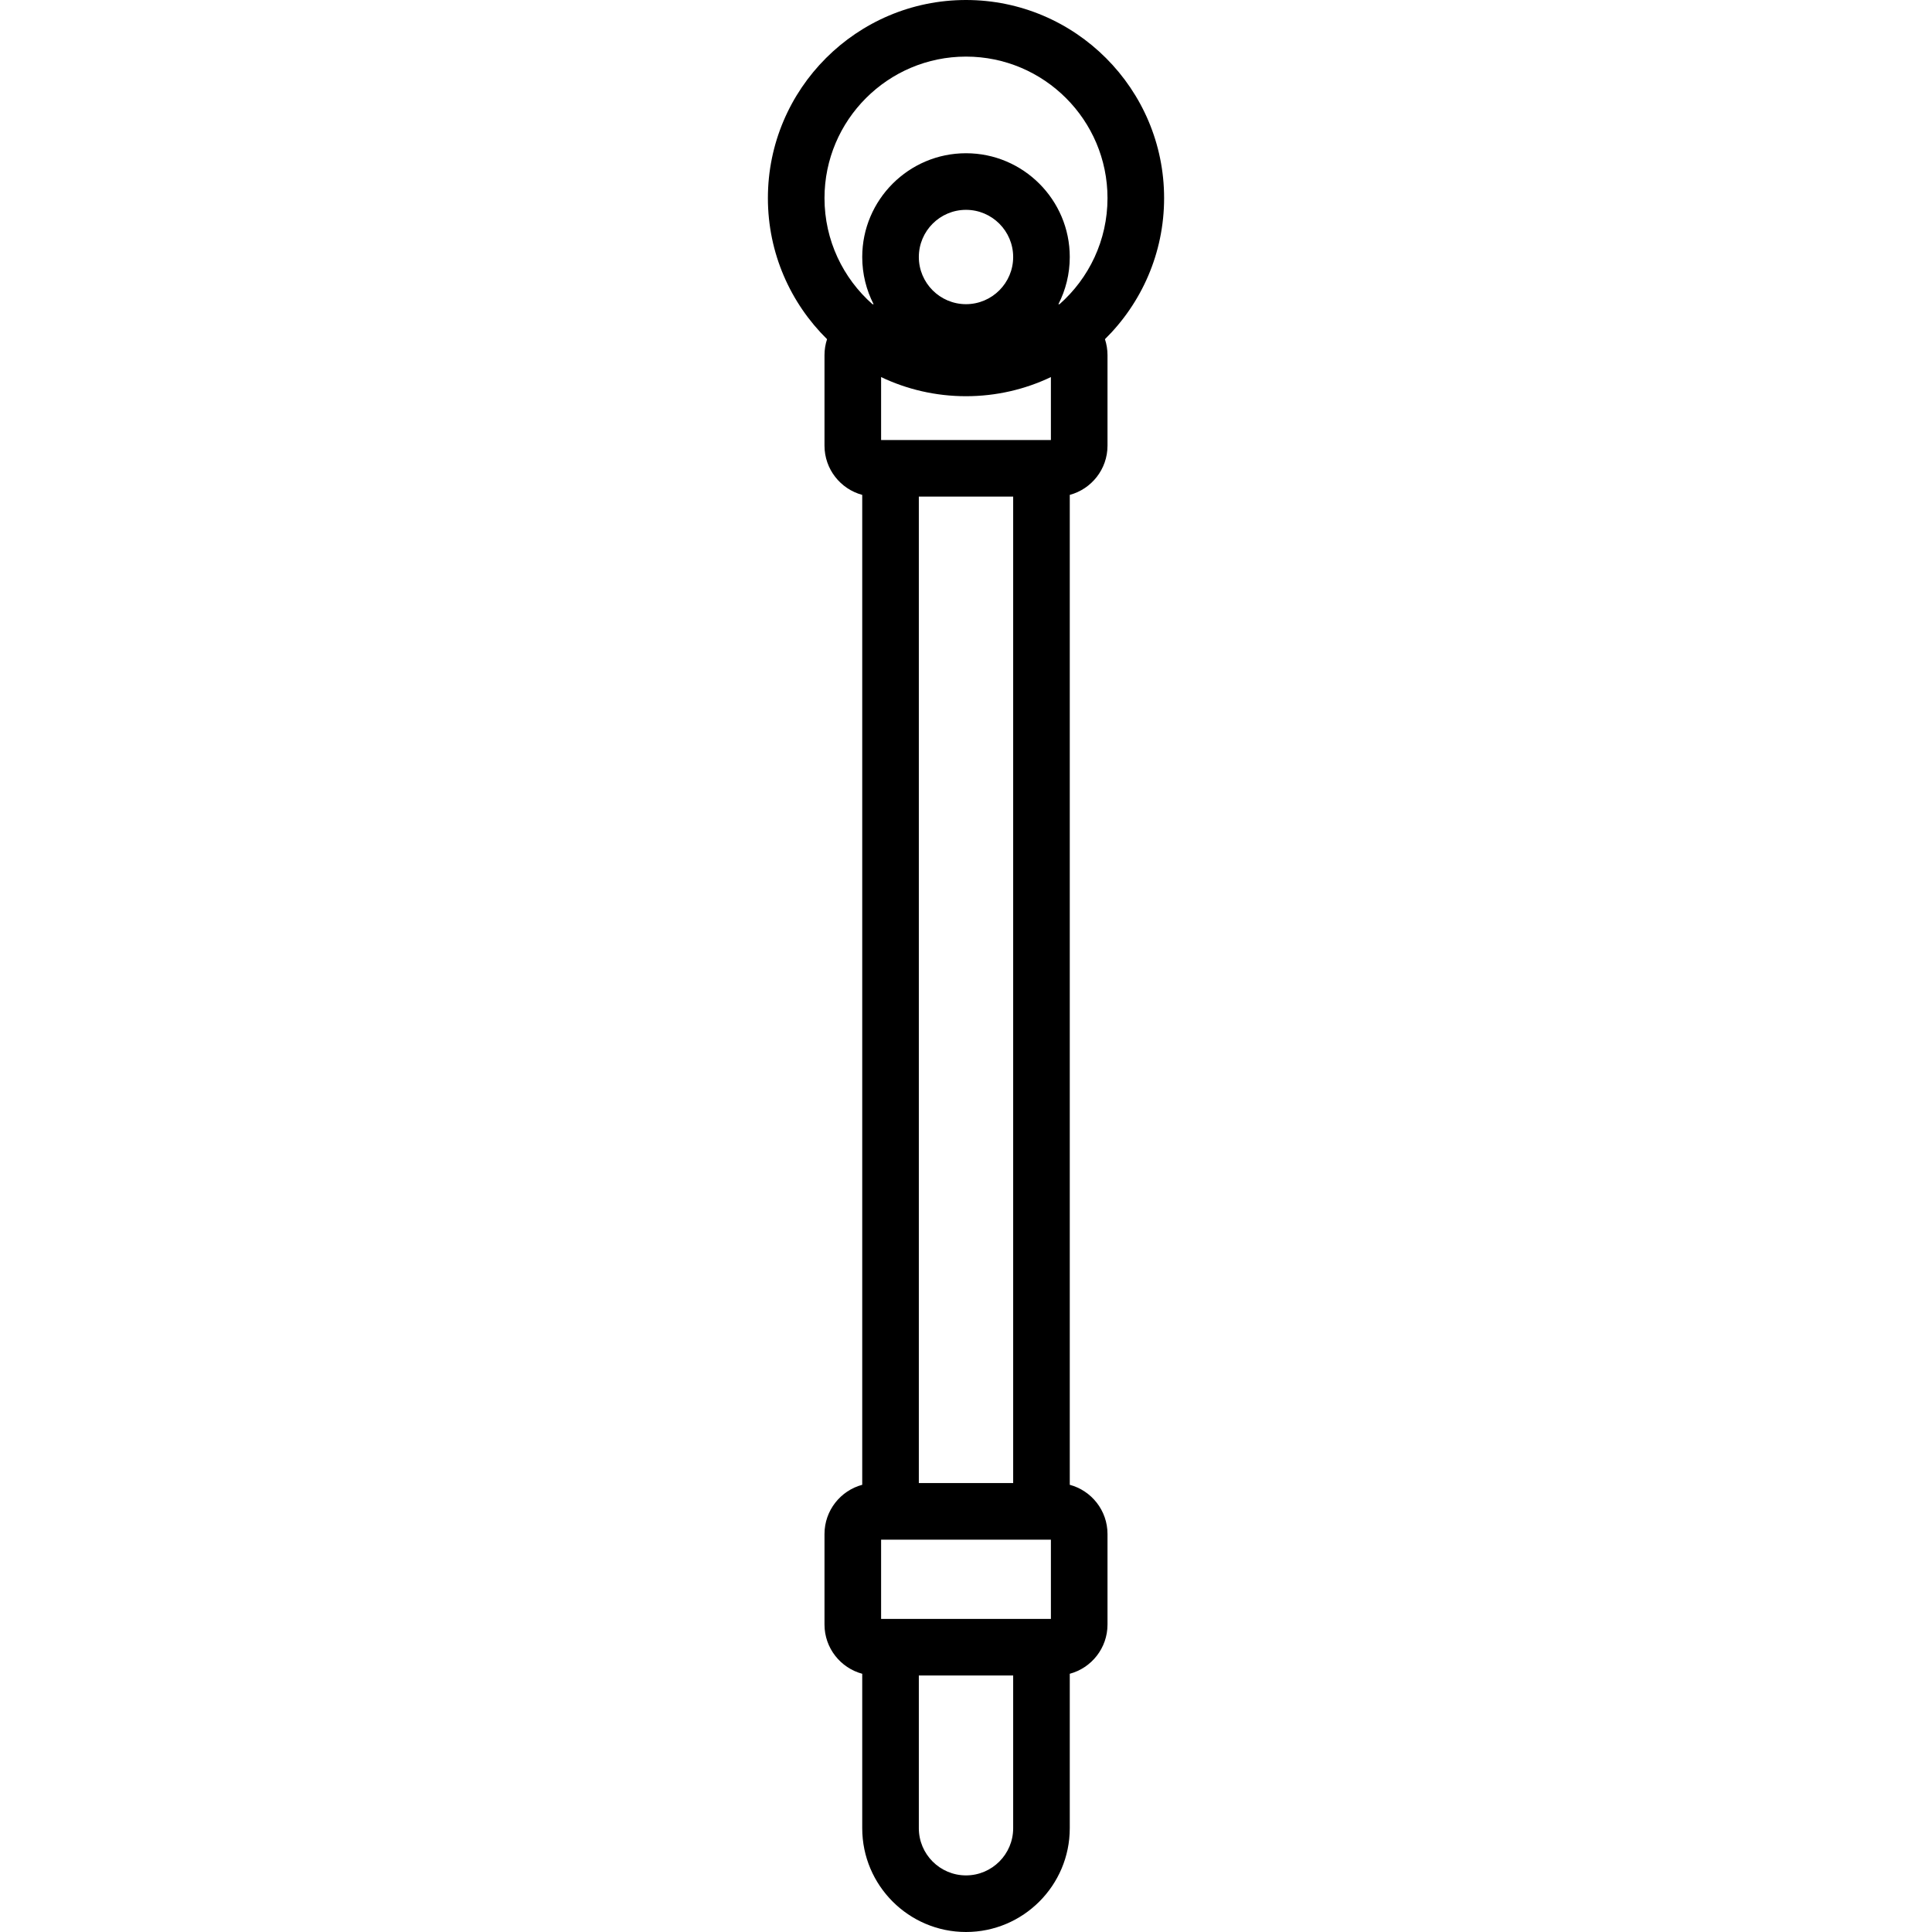 <svg id="Capa_1" enable-background="new 0 0 512 512" height="512" viewBox="0 0 512 512" width="512" xmlns="http://www.w3.org/2000/svg"><path d="m308.5 52.5c0-28.948-23.551-52.5-52.5-52.5s-52.5 23.552-52.5 52.5c0 14.617 6.005 27.858 15.677 37.386-.439 1.329-.677 2.75-.677 4.224v24c0 6.234 4.247 11.494 10 13.04v262.337c-5.753 1.545-10 6.806-10 13.04v24c0 6.234 4.247 11.494 10 13.04v40.933c0 15.163 12.336 27.5 27.5 27.5s27.5-12.337 27.5-27.5v-40.933c5.753-1.545 10-6.806 10-13.04v-24c0-6.234-4.247-11.494-10-13.04v-262.337c5.753-1.545 10-6.806 10-13.04v-24c0-1.475-.238-2.895-.677-4.224 9.672-9.528 15.677-22.769 15.677-37.386zm-90 0c0-20.678 16.822-37.5 37.5-37.5s37.5 16.822 37.5 37.5c0 11.193-4.929 21.255-12.73 28.132-.094-.005-.188-.01-.283-.013 1.926-3.754 3.013-8.007 3.013-12.509 0-15.163-12.336-27.5-27.5-27.5s-27.5 12.337-27.5 27.5c0 4.502 1.087 8.754 3.013 12.509-.094.003-.189.008-.283.013-7.801-6.877-12.73-16.939-12.73-28.132zm25 15.61c0-6.893 5.607-12.5 12.5-12.5s12.5 5.607 12.5 12.5-5.607 12.5-12.5 12.5-12.5-5.607-12.5-12.5zm32.5 339.92c.069 0 .138-.001.206-.003h2.294v21h-45v-21h2.294c.069.002.137.003.206.003s.138-.001.206-.003h39.587c.069.002.138.003.207.003zm-7.5-15.003h-25v-261.417h25zm-12.5 103.973c-6.893 0-12.5-5.607-12.5-12.5v-40.473h25v40.473c0 6.893-5.607 12.5-12.5 12.5zm22.5-380.39h-45v-16.68c6.823 3.25 14.453 5.07 22.5 5.07s15.677-1.82 22.5-5.07z"/></svg>